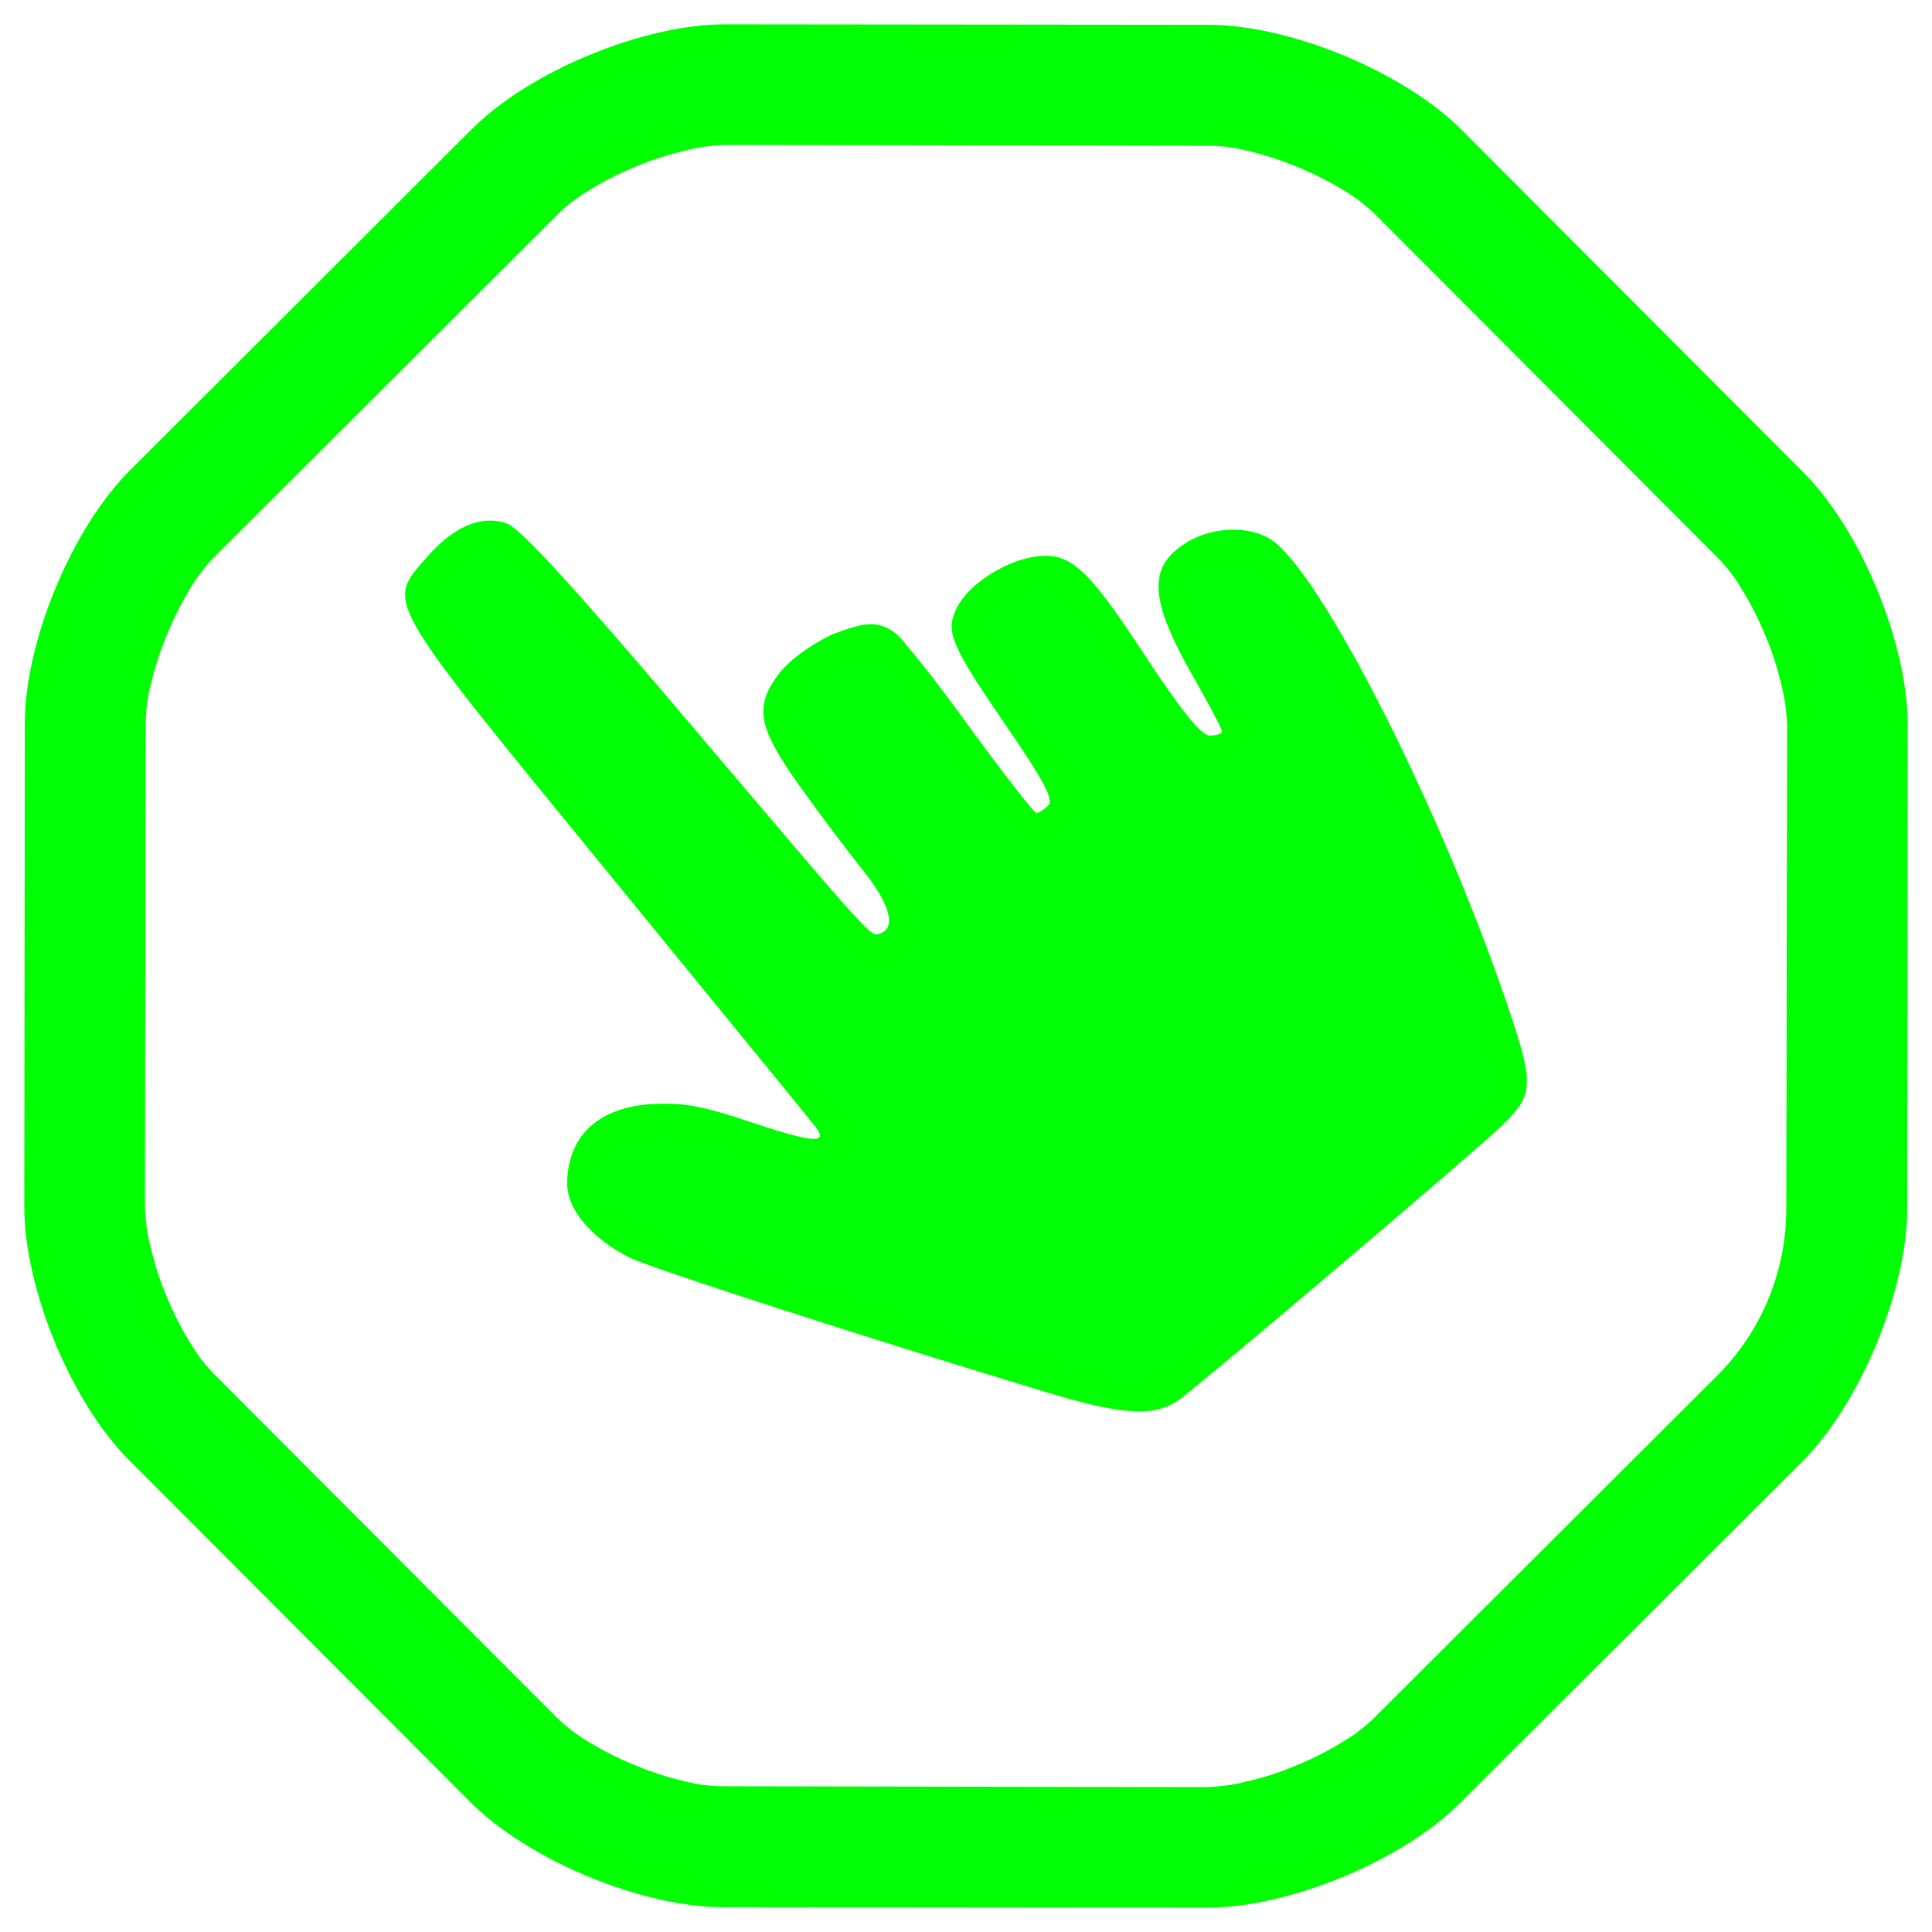 <?xml version="1.0" encoding="UTF-8" standalone="no"?>
<!-- Generator: Gravit.io -->
<svg xmlns="http://www.w3.org/2000/svg" xmlns:xlink="http://www.w3.org/1999/xlink" style="isolation:isolate" viewBox="0 0 48 48" width="48pt" height="48pt"><linearGradient id="_lgradient_7" x1="0" y1="0.5" x2="1" y2="0.5" gradientTransform="matrix(46.792,0,0,46.792,0.604,0.604)" gradientUnits="userSpaceOnUse"><stop offset="0%" stop-opacity="1" style="stop-color:rgb(0,255,0)"/><stop offset="98.696%" stop-opacity="1" style="stop-color:rgb(0,255,0)"/></linearGradient><path d=" M 29.349 34.735 C 30.335 33.969 36.657 28.597 37.292 27.986 C 38.127 27.18 38.135 26.969 37.397 24.817 C 35.784 20.108 32.947 14.487 31.67 13.472 C 31.138 13.049 30.157 13.056 29.468 13.485 C 28.507 14.085 28.55 14.893 29.644 16.811 C 30.038 17.502 30.361 18.114 30.361 18.171 C 30.361 18.229 30.224 18.275 30.056 18.275 C 29.842 18.275 29.353 17.666 28.401 16.217 C 26.954 14.011 26.537 13.66 25.586 13.853 C 24.869 13.998 24.052 14.553 23.783 15.08 C 23.472 15.688 23.6 15.996 25.05 18.109 C 25.94 19.408 26.183 19.872 26.044 20.012 C 25.944 20.114 25.811 20.197 25.749 20.197 C 25.687 20.197 24.876 19.152 23.948 17.875 C 23.354 17.059 22.89 16.459 22.545 16.06 C 21.951 15.248 21.387 15.5 20.658 15.769 C 20.137 16.026 19.609 16.397 19.349 16.742 C 18.738 17.552 18.828 18.064 19.832 19.478 C 20.315 20.158 21.031 21.114 21.424 21.601 C 22.112 22.455 22.278 23.056 21.864 23.194 C 21.623 23.273 21.748 23.412 17.131 17.965 C 14.271 14.592 12.928 13.125 12.592 13.006 C 11.96 12.784 11.271 13.075 10.595 13.854 C 9.596 15.004 9.479 14.8 15.098 21.671 C 17.857 25.043 20.184 27.895 20.27 28.007 C 20.587 28.423 20.192 28.394 18.684 27.889 C 17.415 27.463 16.956 27.382 16.125 27.435 C 14.748 27.55 14.122 28.31 14.091 29.36 C 14.07 30.093 14.771 30.8 15.628 31.238 C 16.118 31.49 21.543 33.243 26.004 34.591 C 27.953 35.181 28.731 35.214 29.349 34.734 L 29.349 34.735 Z  M 18.03 3.6 C 18.03 3.6 18.04 3.6 18.05 3.6 L 18.01 3.6 L 18.01 3.6 L 18.03 3.6 L 24.02 3.61 L 30.01 3.62 C 30.33 3.62 30.66 3.66 30.97 3.74 C 31.41 3.84 31.83 3.98 32.24 4.15 C 32.66 4.32 33.06 4.53 33.44 4.76 C 33.71 4.93 33.97 5.13 34.2 5.36 L 38.43 9.6 L 42.66 13.84 C 42.89 14.07 43.09 14.33 43.25 14.6 C 43.49 14.98 43.69 15.38 43.86 15.79 C 44.04 16.21 44.17 16.63 44.27 17.07 C 44.35 17.38 44.39 17.71 44.4 18.03 C 44.4 18.03 44.4 18.04 44.4 18.05 L 44.4 18.01 L 44.4 18.01 L 44.4 18.03 L 44.39 24.02 L 44.38 30.03 C 44.38 31.59 43.76 33.09 42.65 34.19 L 38.4 38.43 L 34.16 42.66 C 33.93 42.89 33.67 43.09 33.4 43.25 C 33.02 43.49 32.62 43.69 32.21 43.86 C 31.79 44.04 31.37 44.17 30.93 44.27 C 30.62 44.35 30.29 44.39 29.97 44.4 C 29.97 44.4 29.96 44.4 29.95 44.4 L 29.99 44.4 L 29.99 44.4 L 29.97 44.4 L 23.98 44.39 L 17.99 44.38 C 17.67 44.38 17.34 44.34 17.03 44.26 C 16.59 44.16 16.17 44.02 15.76 43.85 C 15.34 43.68 14.94 43.47 14.56 43.24 C 14.29 43.07 14.03 42.87 13.8 42.64 L 9.57 38.4 L 5.34 34.16 C 5.11 33.93 4.91 33.67 4.75 33.4 C 4.51 33.02 4.31 32.62 4.14 32.21 C 3.96 31.79 3.83 31.37 3.73 30.93 C 3.65 30.62 3.61 30.29 3.6 29.97 L 3.61 23.98 L 3.62 17.99 C 3.62 17.67 3.66 17.34 3.74 17.03 C 3.84 16.59 3.98 16.17 4.15 15.76 C 4.32 15.34 4.53 14.94 4.76 14.56 C 4.93 14.29 5.13 14.03 5.36 13.8 L 9.6 9.57 L 13.84 5.34 C 14.07 5.11 14.33 4.91 14.6 4.75 C 14.98 4.51 15.38 4.31 15.79 4.14 C 16.21 3.96 16.63 3.83 17.07 3.73 C 17.38 3.65 17.71 3.61 18.03 3.6 L 18.03 3.6 Z  M 3.6 29.97 C 3.6 29.97 3.6 29.96 3.6 29.95 L 3.6 29.99 L 3.6 29.99 L 3.6 29.97 L 3.6 29.97 Z  M 29.983 47.396 L 23.976 47.39 L 17.969 47.384 C 15.937 47.382 13.122 46.212 11.687 44.774 L 7.444 40.522 L 3.201 36.27 C 1.765 34.832 0.602 32.015 0.604 29.983 L 0.61 23.976 L 0.616 17.969 C 0.618 15.937 1.788 13.122 3.226 11.687 L 7.478 7.444 L 11.73 3.201 C 13.168 1.765 15.985 0.602 18.017 0.604 L 24.024 0.61 L 30.031 0.616 C 32.063 0.618 34.878 1.788 36.313 3.226 L 40.556 7.478 L 44.799 11.73 C 46.235 13.168 47.398 15.985 47.396 18.017 L 47.39 24.024 L 47.384 30.031 C 47.382 32.063 46.212 34.878 44.774 36.313 L 40.522 40.556 L 36.27 44.799 C 34.832 46.235 32.015 47.398 29.983 47.396 L 29.983 47.396 Z " fill-rule="evenodd" fill="url(#_lgradient_7)"/></svg>